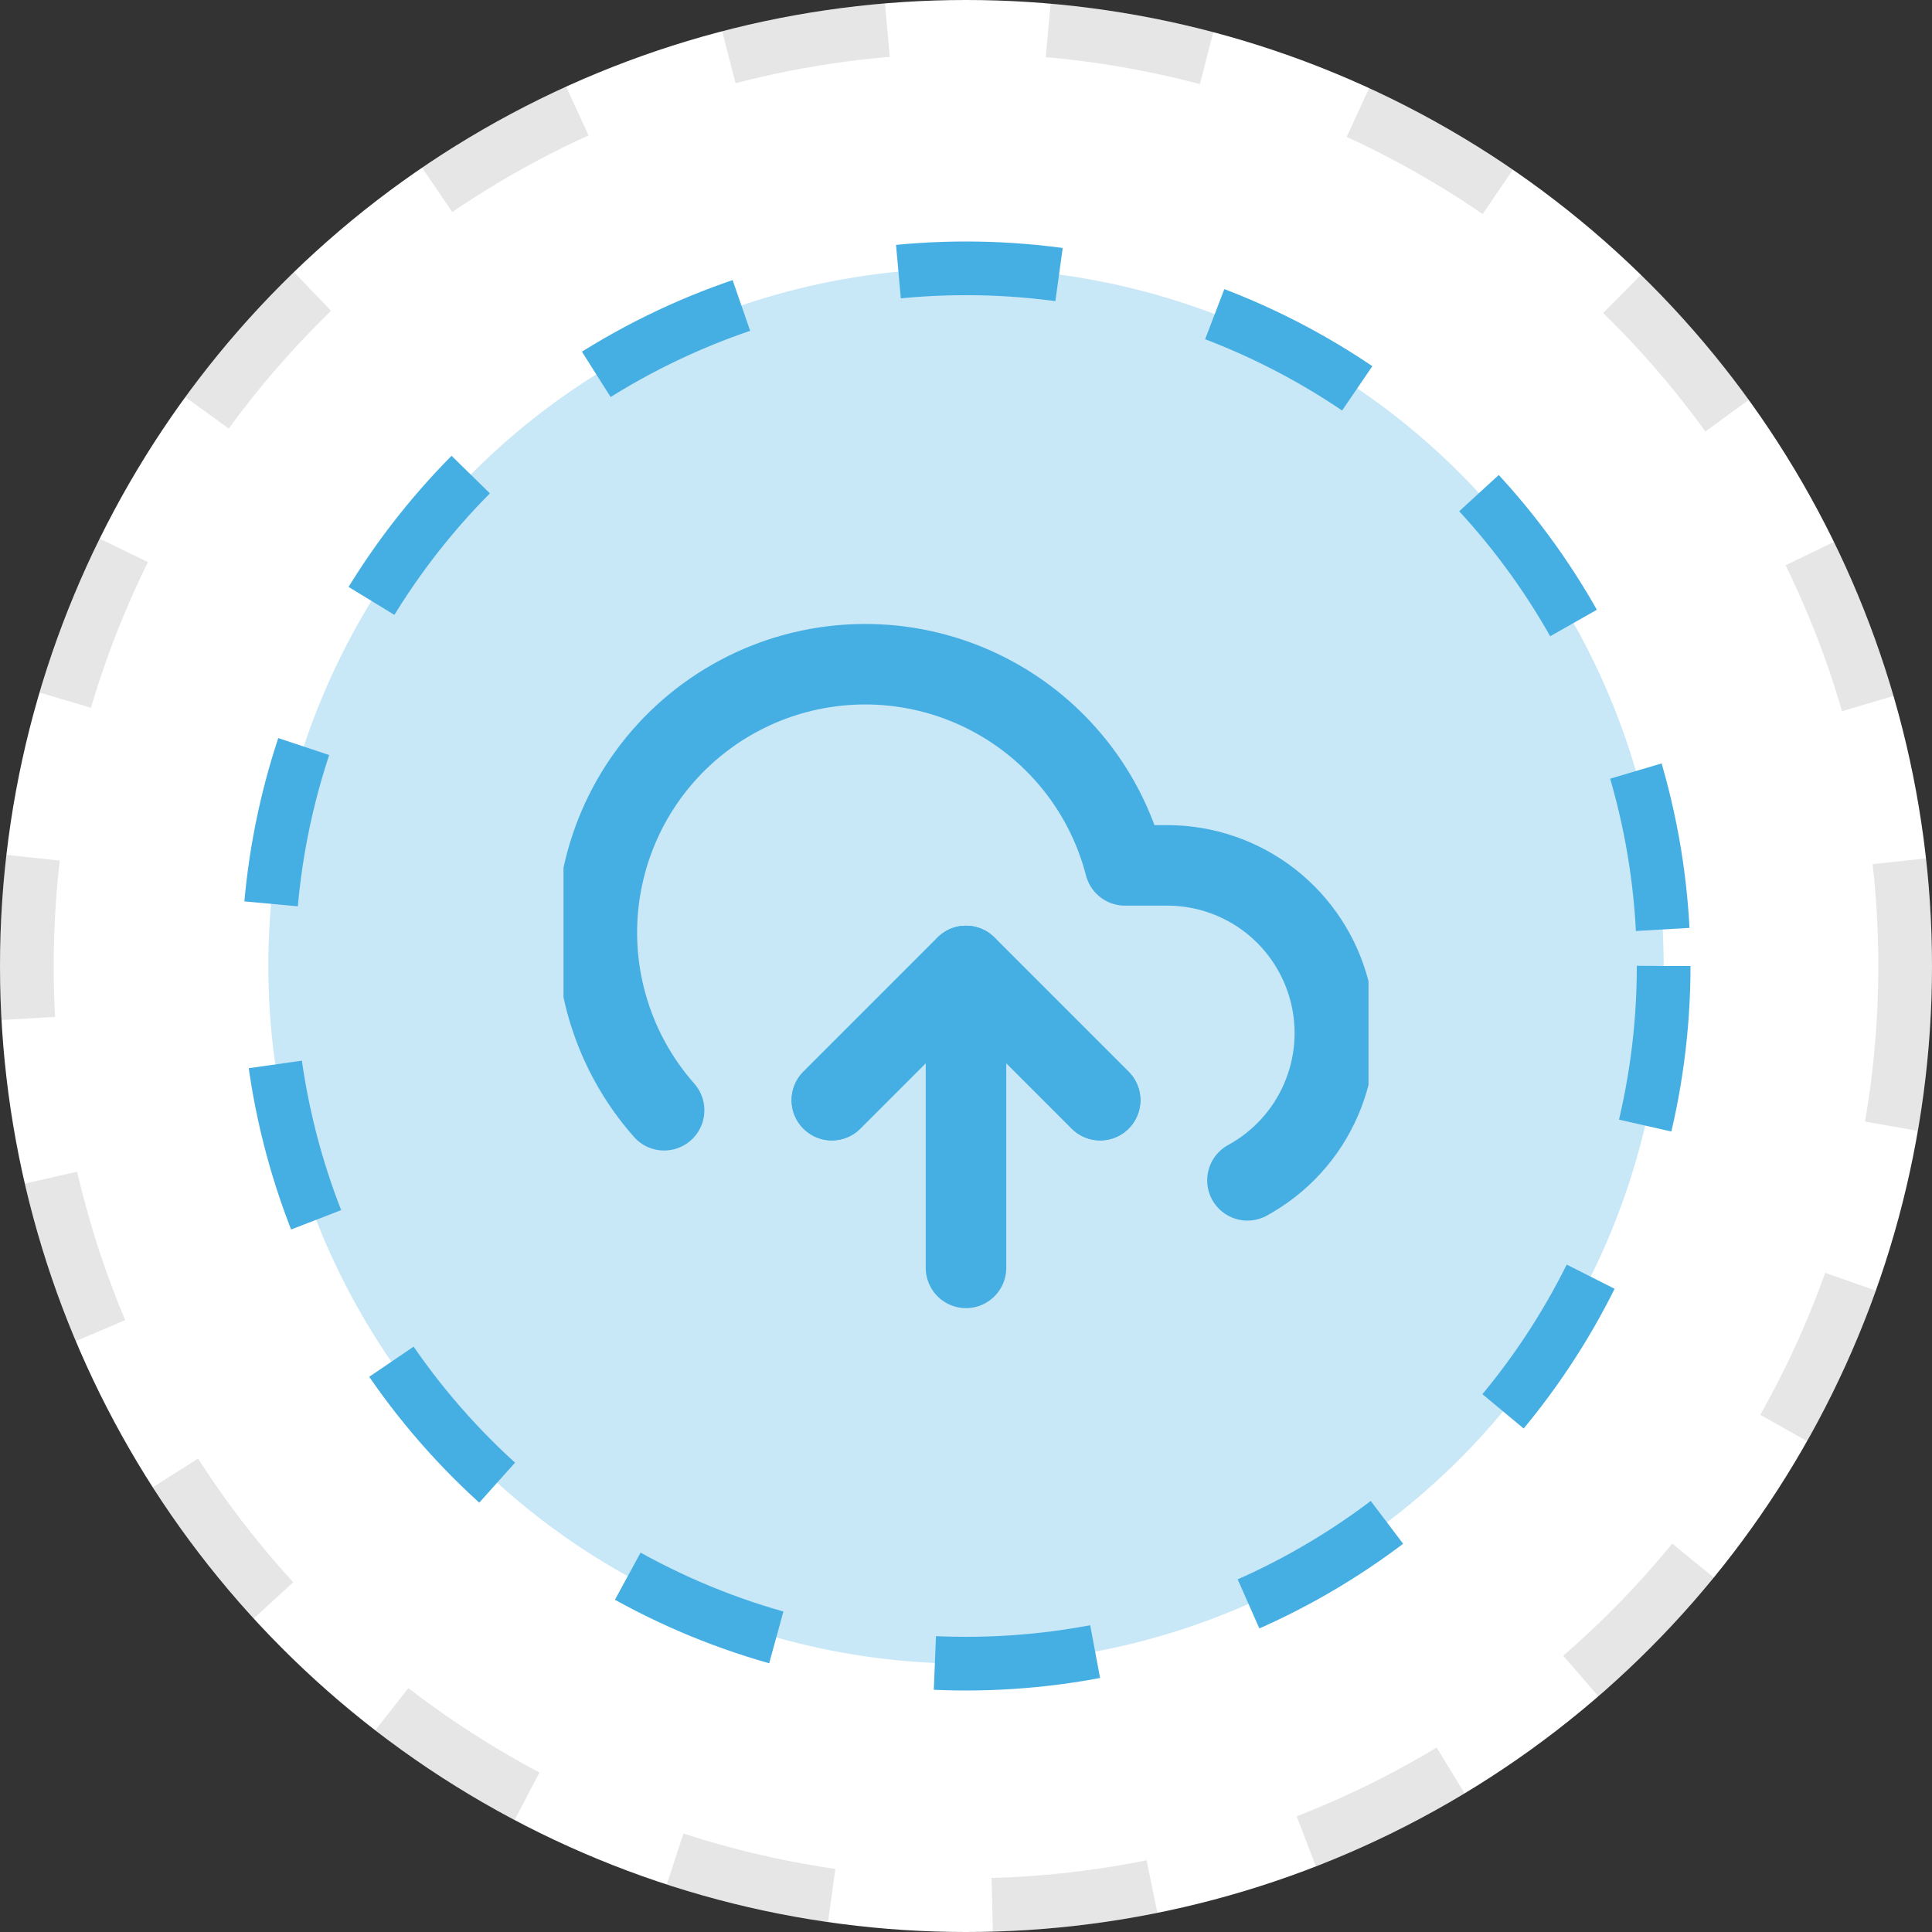 <svg width="36" height="36" viewBox="0 0 36 36" fill="none" xmlns="http://www.w3.org/2000/svg">
<rect x="0" y="0" width="36" height="36" fill="#333333" stroke="none"/>
<circle cx="18" cy="18" r="18" fill="white"/>
<circle cx="18" cy="18" r="17.5" stroke="black" stroke-opacity="0.1" stroke-dasharray="3 3"/>
<circle cx="18" cy="18" r="13" fill="#C8E7F7" stroke="#45AFE3" stroke-dasharray="3 3"/>
<g clip-path="url(#clip0_290_44)">
<path d="M20.5 20.5L18 18L15.5 20.5" stroke="#45AFE3" stroke-width="1.5" stroke-linecap="round" stroke-linejoin="round"/>
<path d="M18 18V23.625" stroke="#45AFE3" stroke-width="1.5" stroke-linecap="round" stroke-linejoin="round"/>
<path d="M23.244 21.994C23.853 21.661 24.335 21.136 24.612 20.499C24.89 19.863 24.948 19.152 24.776 18.479C24.605 17.806 24.215 17.21 23.667 16.783C23.119 16.357 22.444 16.125 21.75 16.125H20.962C20.773 15.393 20.421 14.714 19.931 14.138C19.442 13.562 18.828 13.105 18.136 12.8C17.445 12.496 16.693 12.352 15.938 12.38C15.182 12.408 14.443 12.606 13.776 12.961C13.108 13.316 12.53 13.817 12.084 14.427C11.638 15.037 11.337 15.741 11.202 16.485C11.067 17.228 11.102 17.993 11.306 18.721C11.509 19.449 11.874 20.121 12.375 20.688" stroke="#45AFE3" stroke-width="1.5" stroke-linecap="round" stroke-linejoin="round"/>
<path d="M20.5 20.5L18 18L15.5 20.5" stroke="#45AFE3" stroke-width="1.5" stroke-linecap="round" stroke-linejoin="round"/>
</g>
<defs>
<clipPath id="clip0_290_44">
<rect width="15" height="15" fill="white" transform="translate(10.5 10.5)"/>
</clipPath>
</defs>
</svg>
